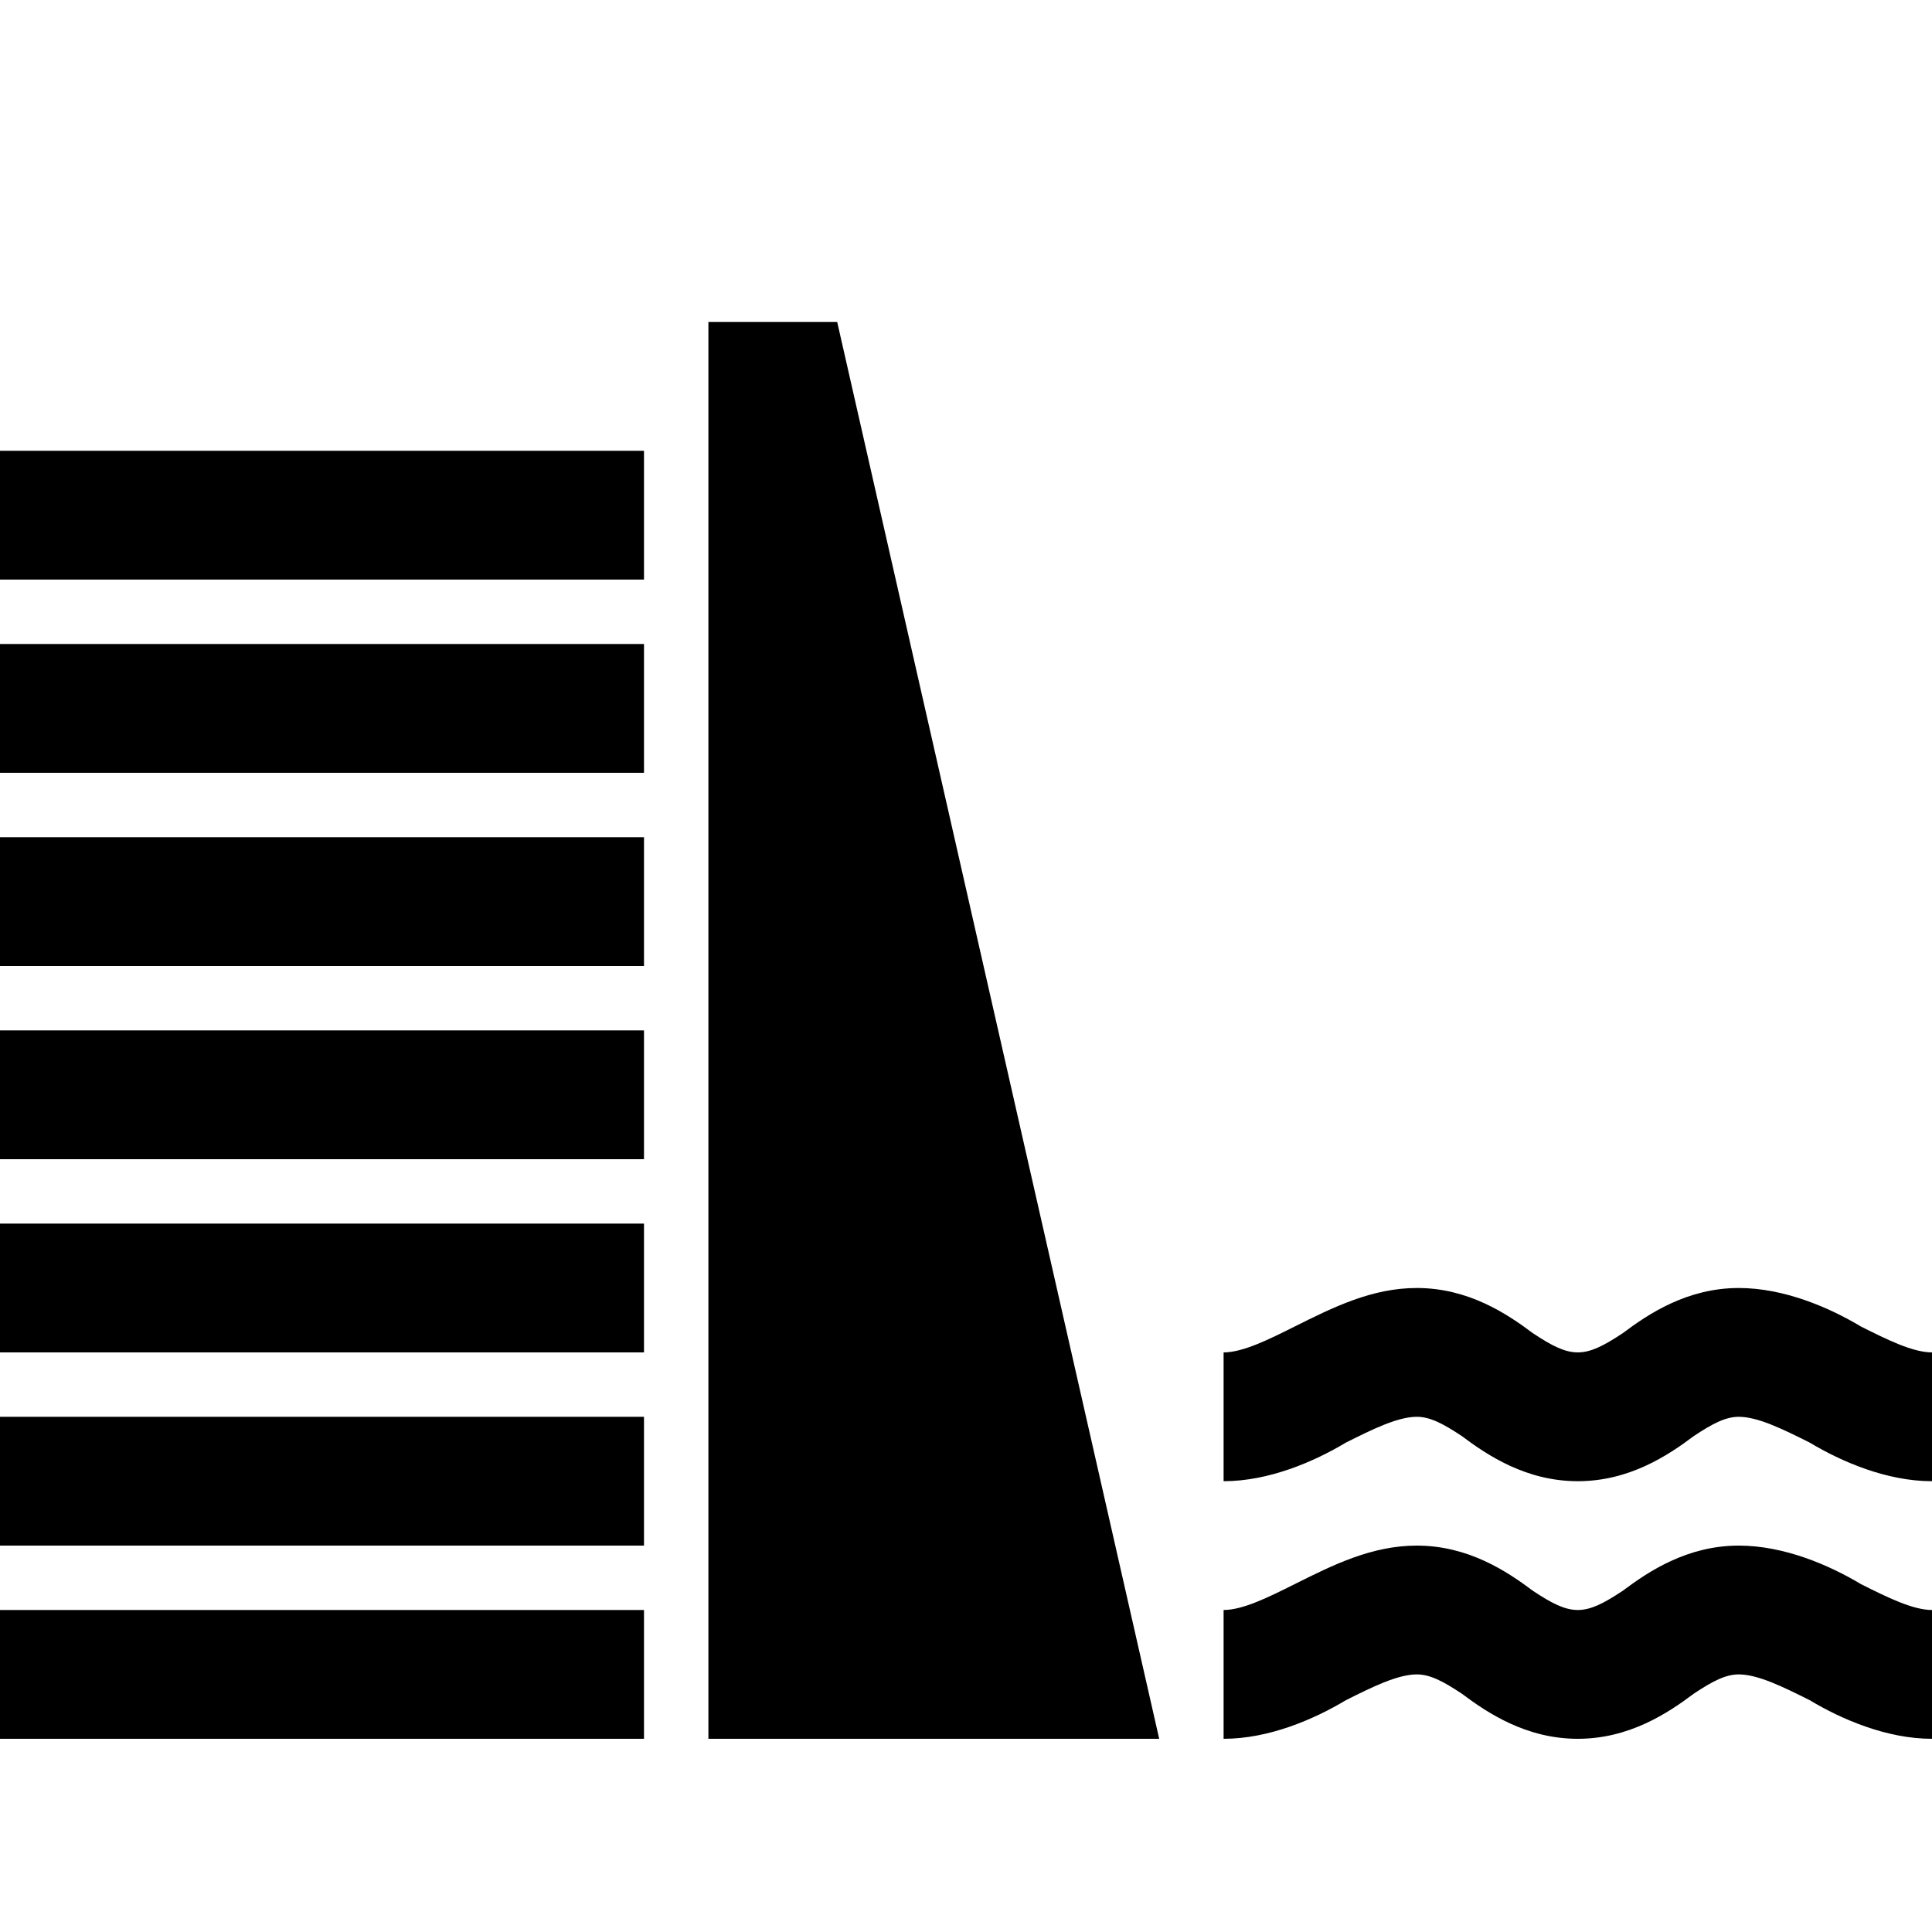 <?xml version="1.0" encoding="utf-8"?>
<!-- Generator: Adobe Illustrator 20.0.0, SVG Export Plug-In . SVG Version: 6.00 Build 0)  -->
<svg version="1.1" id="Layer_1" xmlns:sketch="http://www.bohemiancoding.com/sketch/ns"
	 xmlns="http://www.w3.org/2000/svg" xmlns:xlink="http://www.w3.org/1999/xlink" x="0px" y="0px" width="30px" height="30px"
	 viewBox="0 0 30 30" style="enable-background:new 0 0 30 30;" xml:space="preserve">
<rect  y="7" width="10" height="2"/>
<rect  y="10" width="10" height="2"/>
<rect  y="13" width="10" height="2"/>
<rect  y="16" width="10" height="2"/>
<rect  y="19" width="10" height="2"/>
<rect  y="22" width="10" height="2"/>
<rect  y="25" width="10" height="2"/>
<polygon  points="11,5 13,5 18,27 11,27 "/>
<g>
	<path  d="M30,27c-0.7,0-1.4-0.3-1.9-0.6C27.7,26.2,27.3,26,27,26c-0.2,0-0.4,0.1-0.7,0.3c-0.4,0.3-1,0.7-1.8,0.7s-1.4-0.4-1.8-0.7
		C22.4,26.1,22.2,26,22,26c-0.3,0-0.7,0.2-1.1,0.4C20.4,26.7,19.7,27,19,27v-2c0.3,0,0.7-0.2,1.1-0.4c0.6-0.3,1.2-0.6,1.9-0.6
		c0.8,0,1.4,0.4,1.8,0.7c0.6,0.4,0.8,0.4,1.4,0c0.4-0.3,1-0.7,1.8-0.7c0.7,0,1.4,0.3,1.9,0.6c0.4,0.2,0.8,0.4,1.1,0.4V27z"/>
</g>
<g>
	<path  d="M30,23c-0.7,0-1.4-0.3-1.9-0.6C27.7,22.2,27.3,22,27,22c-0.2,0-0.4,0.1-0.7,0.3c-0.4,0.3-1,0.7-1.8,0.7s-1.4-0.4-1.8-0.7
		C22.4,22.1,22.2,22,22,22c-0.3,0-0.7,0.2-1.1,0.4C20.4,22.7,19.7,23,19,23v-2c0.3,0,0.7-0.2,1.1-0.4c0.6-0.3,1.2-0.6,1.9-0.6
		c0.8,0,1.4,0.4,1.8,0.7c0.6,0.4,0.8,0.4,1.4,0c0.4-0.3,1-0.7,1.8-0.7c0.7,0,1.4,0.3,1.9,0.6c0.4,0.2,0.8,0.4,1.1,0.4V23z"/>
</g>
</svg>
